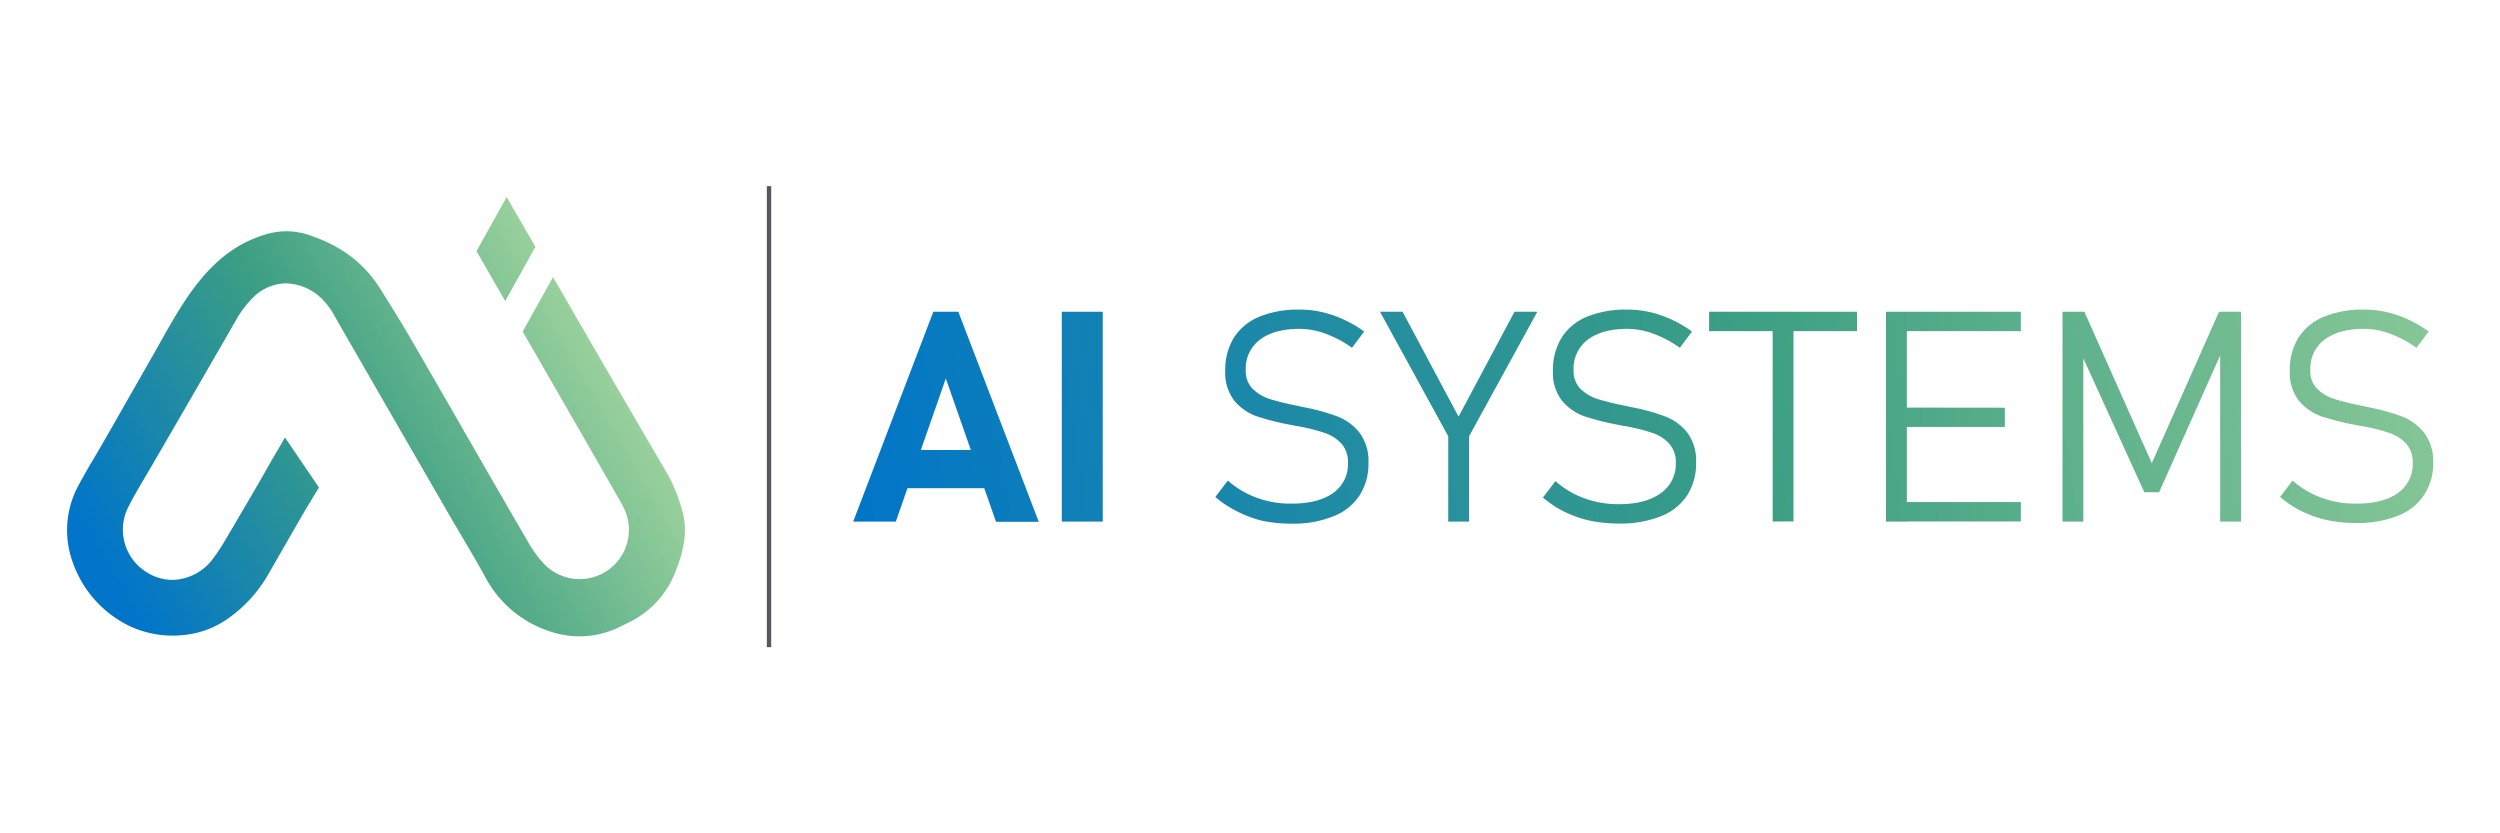 <svg id="Layer_1" data-name="Layer 1" xmlns="http://www.w3.org/2000/svg" xmlns:xlink="http://www.w3.org/1999/xlink" viewBox="0 0 600 200"><defs><style>.cls-1{fill:url(#linear-gradient);}.cls-2{fill:url(#linear-gradient-2);}.cls-3{fill:url(#linear-gradient-3);}.cls-4{fill:url(#linear-gradient-4);}.cls-5{fill:url(#linear-gradient-5);}.cls-6{fill:url(#linear-gradient-6);}.cls-7{fill:url(#linear-gradient-7);}.cls-8{fill:url(#linear-gradient-8);}.cls-9{fill:url(#linear-gradient-9);}.cls-10{fill:#585860;}.cls-11{fill:url(#linear-gradient-10);}.cls-12{fill:url(#linear-gradient-11);}</style><linearGradient id="linear-gradient" x1="201.06" y1="105.75" x2="641.1" y2="34.65" gradientUnits="userSpaceOnUse"><stop offset="0" stop-color="#0075c9"/><stop offset="0.49" stop-color="#3c9f83"/><stop offset="1" stop-color="#a4d69f"/></linearGradient><linearGradient id="linear-gradient-2" x1="201.64" y1="109.39" x2="641.69" y2="38.28" xlink:href="#linear-gradient"/><linearGradient id="linear-gradient-3" x1="202.95" y1="117.46" x2="642.99" y2="46.36" xlink:href="#linear-gradient"/><linearGradient id="linear-gradient-4" x1="203.73" y1="122.32" x2="643.78" y2="51.22" xlink:href="#linear-gradient"/><linearGradient id="linear-gradient-5" x1="204.95" y1="129.85" x2="644.99" y2="58.74" xlink:href="#linear-gradient"/><linearGradient id="linear-gradient-6" x1="205.73" y1="134.67" x2="645.77" y2="63.57" xlink:href="#linear-gradient"/><linearGradient id="linear-gradient-7" x1="206.96" y1="142.31" x2="647.01" y2="71.2" xlink:href="#linear-gradient"/><linearGradient id="linear-gradient-8" x1="208.18" y1="149.81" x2="648.22" y2="78.7" xlink:href="#linear-gradient"/><linearGradient id="linear-gradient-9" x1="209.45" y1="157.69" x2="649.49" y2="86.59" xlink:href="#linear-gradient"/><linearGradient id="linear-gradient-10" x1="16.09" y1="120.65" x2="133.6" y2="52.73" xlink:href="#linear-gradient"/><linearGradient id="linear-gradient-11" x1="31.03" y1="146.49" x2="148.53" y2="78.58" xlink:href="#linear-gradient"/></defs><path class="cls-1" d="M230,74.82h-6l-19.23,50.36H215l2.81-8.07L221,108l6-17.16L233,108l3.22,9.16,2.82,8.07H249.3ZM214,108v9.16h26.49V108Z"/><path class="cls-2" d="M254.83,74.82v50.36h9.83V74.82Z"/><path class="cls-3" d="M326.31,103.88a12.57,12.57,0,0,0-5.25-3.9,48.66,48.66,0,0,0-7.87-2.2l-.41-.1c-.13,0-.27,0-.41-.07a1.07,1.07,0,0,0-.33-.07,1.41,1.41,0,0,0-.28-.07,69.93,69.93,0,0,1-6.88-1.66,10.59,10.59,0,0,1-4.2-2.44,6.06,6.06,0,0,1-1.7-4.48v-.06a8.66,8.66,0,0,1,3.39-7.3c2.27-1.72,5.46-2.61,9.56-2.61a18.32,18.32,0,0,1,6.18,1.16,26.75,26.75,0,0,1,6.37,3.39l2.92-3.9a28.49,28.49,0,0,0-5-2.92,26.89,26.89,0,0,0-5.16-1.76,23.18,23.18,0,0,0-5.29-.58A24.42,24.42,0,0,0,302.27,76a13.13,13.13,0,0,0-6.11,5,14.71,14.71,0,0,0-2.1,8v0a10.86,10.86,0,0,0,2.24,7.25,12.46,12.46,0,0,0,5.43,3.7,65.85,65.85,0,0,0,8.47,2.1l1,.21c.1,0,.2,0,.27,0a2.17,2.17,0,0,1,.24.07,43.13,43.13,0,0,1,6.27,1.59,9.66,9.66,0,0,1,4,2.58,6.73,6.73,0,0,1,1.53,4.61v0a8.44,8.44,0,0,1-3.56,7.22c-2.38,1.69-5.7,2.54-10,2.54a23.27,23.27,0,0,1-8.27-1.39,21.77,21.77,0,0,1-7-4.14l-3,3.94a25.49,25.49,0,0,0,5.25,3.46A27.45,27.45,0,0,0,303,125a34.68,34.68,0,0,0,6.91.68,25.76,25.76,0,0,0,10-1.73,13.3,13.3,0,0,0,6.35-5,14,14,0,0,0,2.17-7.86V111A11.32,11.32,0,0,0,326.31,103.88Z"/><path class="cls-4" d="M363.48,74.82,350.05,100,336.62,74.82H331.2l16.38,29.88v20.48h5V104.7l16.38-29.88Z"/><path class="cls-5" d="M405,103.88a12.6,12.6,0,0,0-5.26-3.9,48.36,48.36,0,0,0-7.87-2.2l-.4-.1c-.14,0-.28,0-.41-.07a1.14,1.14,0,0,0-.34-.07,1.2,1.2,0,0,0-.27-.07,69.54,69.54,0,0,1-6.89-1.66,10.66,10.66,0,0,1-4.2-2.44,6.06,6.06,0,0,1-1.7-4.48v-.06a8.66,8.66,0,0,1,3.39-7.3c2.28-1.72,5.46-2.61,9.57-2.61a18.27,18.27,0,0,1,6.17,1.16,26.75,26.75,0,0,1,6.37,3.39l2.92-3.9a28.13,28.13,0,0,0-5-2.92,26.57,26.57,0,0,0-5.15-1.76,23.3,23.3,0,0,0-5.29-.58A24.44,24.44,0,0,0,380.91,76a13.05,13.05,0,0,0-6.1,5,14.71,14.71,0,0,0-2.1,8v0a10.86,10.86,0,0,0,2.23,7.25,12.52,12.52,0,0,0,5.43,3.7,65.64,65.64,0,0,0,8.48,2.1l1,.21c.1,0,.2,0,.27,0a2.17,2.17,0,0,1,.24.07,42.79,42.79,0,0,1,6.27,1.59,9.36,9.36,0,0,1,4,2.58,6.6,6.6,0,0,1,1.56,4.61v0a8.44,8.44,0,0,1-3.56,7.22Q395,121,388.58,121a23.29,23.29,0,0,1-8.28-1.39,21.62,21.62,0,0,1-7-4.14l-3,3.94a25.29,25.29,0,0,0,5.26,3.46,27.37,27.37,0,0,0,6.07,2.1,34.7,34.7,0,0,0,6.92.68,25.8,25.8,0,0,0,10-1.73,13.27,13.27,0,0,0,6.34-5,14,14,0,0,0,2.17-7.86V111A11.32,11.32,0,0,0,405,103.88Z"/><path class="cls-6" d="M410.18,74.82v4.65h35.5V74.82Zm15.26,2v48.33h5V76.85Z"/><path class="cls-7" d="M452.64,74.82v50.36h5V74.82Zm3.42,0v4.65H485V74.82Zm0,23v4.64h25.1V97.85Zm0,22.68v4.65H485v-4.65Z"/><path class="cls-8" d="M532.57,74.82l-16.14,36.35L500.25,74.82H495v50.36h5V86l14.65,32.15h3.53L532.84,85.3v39.88h5V74.82Z"/><path class="cls-9" d="M581.81,103.88a12.54,12.54,0,0,0-5.26-3.9,48.81,48.81,0,0,0-7.9-2.2l-.37-.1c-.14,0-.27,0-.41-.07a1.37,1.37,0,0,0-.34-.07,1.2,1.2,0,0,0-.27-.07,69.22,69.22,0,0,1-6.88-1.66,10.63,10.63,0,0,1-4.21-2.44,5.94,5.94,0,0,1-1.69-4.48v-.06a8.63,8.63,0,0,1,3.39-7.3c2.27-1.72,5.46-2.61,9.56-2.61a17.92,17.92,0,0,1,6.14,1.16,26.19,26.19,0,0,1,6.37,3.39l2.95-3.9a28.41,28.41,0,0,0-5-2.92,26.47,26.47,0,0,0-5.19-1.76,22.8,22.8,0,0,0-5.26-.58A24.39,24.39,0,0,0,557.77,76a13.08,13.08,0,0,0-6.11,5,14.46,14.46,0,0,0-2.1,8v0a10.81,10.81,0,0,0,2.24,7.25,12.57,12.57,0,0,0,5.39,3.7,66.71,66.71,0,0,0,8.51,2.1l1,.21c.11,0,.21,0,.28,0s.13,0,.23.07a43,43,0,0,1,6.28,1.59,9.33,9.33,0,0,1,4,2.58,6.56,6.56,0,0,1,1.56,4.61v0a8.42,8.42,0,0,1-3.56,7.22c-2.37,1.69-5.69,2.54-10,2.54a23.56,23.56,0,0,1-8.28-1.39,21.81,21.81,0,0,1-7-4.14l-3,3.94a26.58,26.58,0,0,0,5.29,3.46,27.37,27.37,0,0,0,6.07,2.1,34.7,34.7,0,0,0,6.89.68,26,26,0,0,0,10-1.73,13.19,13.19,0,0,0,6.31-5,13.73,13.73,0,0,0,2.2-7.86V111A11.32,11.32,0,0,0,581.81,103.88Z"/><rect class="cls-10" x="184.04" y="44.67" width="1.05" height="110.65"/><polygon class="cls-11" points="128.5 59.23 121.25 72.26 114.36 60.27 121.59 47.28 128.5 59.23"/><path class="cls-12" d="M162.14,137.11a22.25,22.25,0,0,1-10.82,12.06l-.91.46c-1.1.56-2.16,1.1-3.2,1.51a21.9,21.9,0,0,1-8.11,1.58,22.87,22.87,0,0,1-7.64-1.36,27,27,0,0,1-15.13-13.12c-1.88-3.43-3.91-6.84-5.85-10.12-1.11-1.87-2.22-3.75-3.3-5.65Q94,99.67,80.87,76.85l-.37-.66a18.42,18.42,0,0,0-3.29-4.52A12.76,12.76,0,0,0,68.65,68a11.44,11.44,0,0,0-8.05,3.55,24.27,24.27,0,0,0-4,5.35Q49.93,88.5,43.21,100.09l-7,12.06c-.49.86-1,1.7-1.49,2.53-1.31,2.22-2.66,4.5-3.86,6.87a12,12,0,0,0,4.27,15.74,11.51,11.51,0,0,0,6.23,1.88,12.39,12.39,0,0,0,9.74-5.06,46.55,46.55,0,0,0,3.14-4.79c.34-.54,1.51-2.58,1.51-2.58a1.06,1.06,0,0,0,.21-.31l1.55-2.67,1.11-1.87c.88-1.49,1.74-3,2.6-4.45,1.17-2,3.46-6.06,3.46-6.06L68.4,105l8.15,12-2.89,4.76c-3.16,5.4-6.23,10.8-9.33,16.18a32.78,32.78,0,0,1-9.67,10.55,21.94,21.94,0,0,1-9.91,3.84,24.62,24.62,0,0,1-13.28-1.9,26.77,26.77,0,0,1-14-15.45,22.48,22.48,0,0,1,1.29-18.34c1.31-2.46,2.75-4.93,4.18-7.32.79-1.36,1.6-2.71,2.37-4.09,1.81-3.12,3.57-6.23,5.35-9.37,2.4-4.18,4.77-8.36,7.16-12.54L39,81.18c1.61-2.8,3.23-5.69,5-8.4C49.69,64,55.54,58.94,63,56.5a18,18,0,0,1,5.69-1,17.46,17.46,0,0,1,5.22.83c7.75,2.51,13.37,6.71,17.26,12.83,2.59,4.16,5.15,8.2,7.54,12.36q7.29,12.57,14.52,25.18,6.67,11.6,13.38,23.16a29.23,29.23,0,0,0,3.77,5.28,11.83,11.83,0,0,0,19.49-12.9,26,26,0,0,0-1.22-2.32l-.22-.36q-3.84-6.75-7.71-13.47L125.45,79.58l7.28-13.08,3.68,6.37c7.72,13.33,15.7,27.13,23.65,40.64a39.54,39.54,0,0,1,3.54,8.58C165,126.59,164.51,131.22,162.14,137.11Z"/></svg>